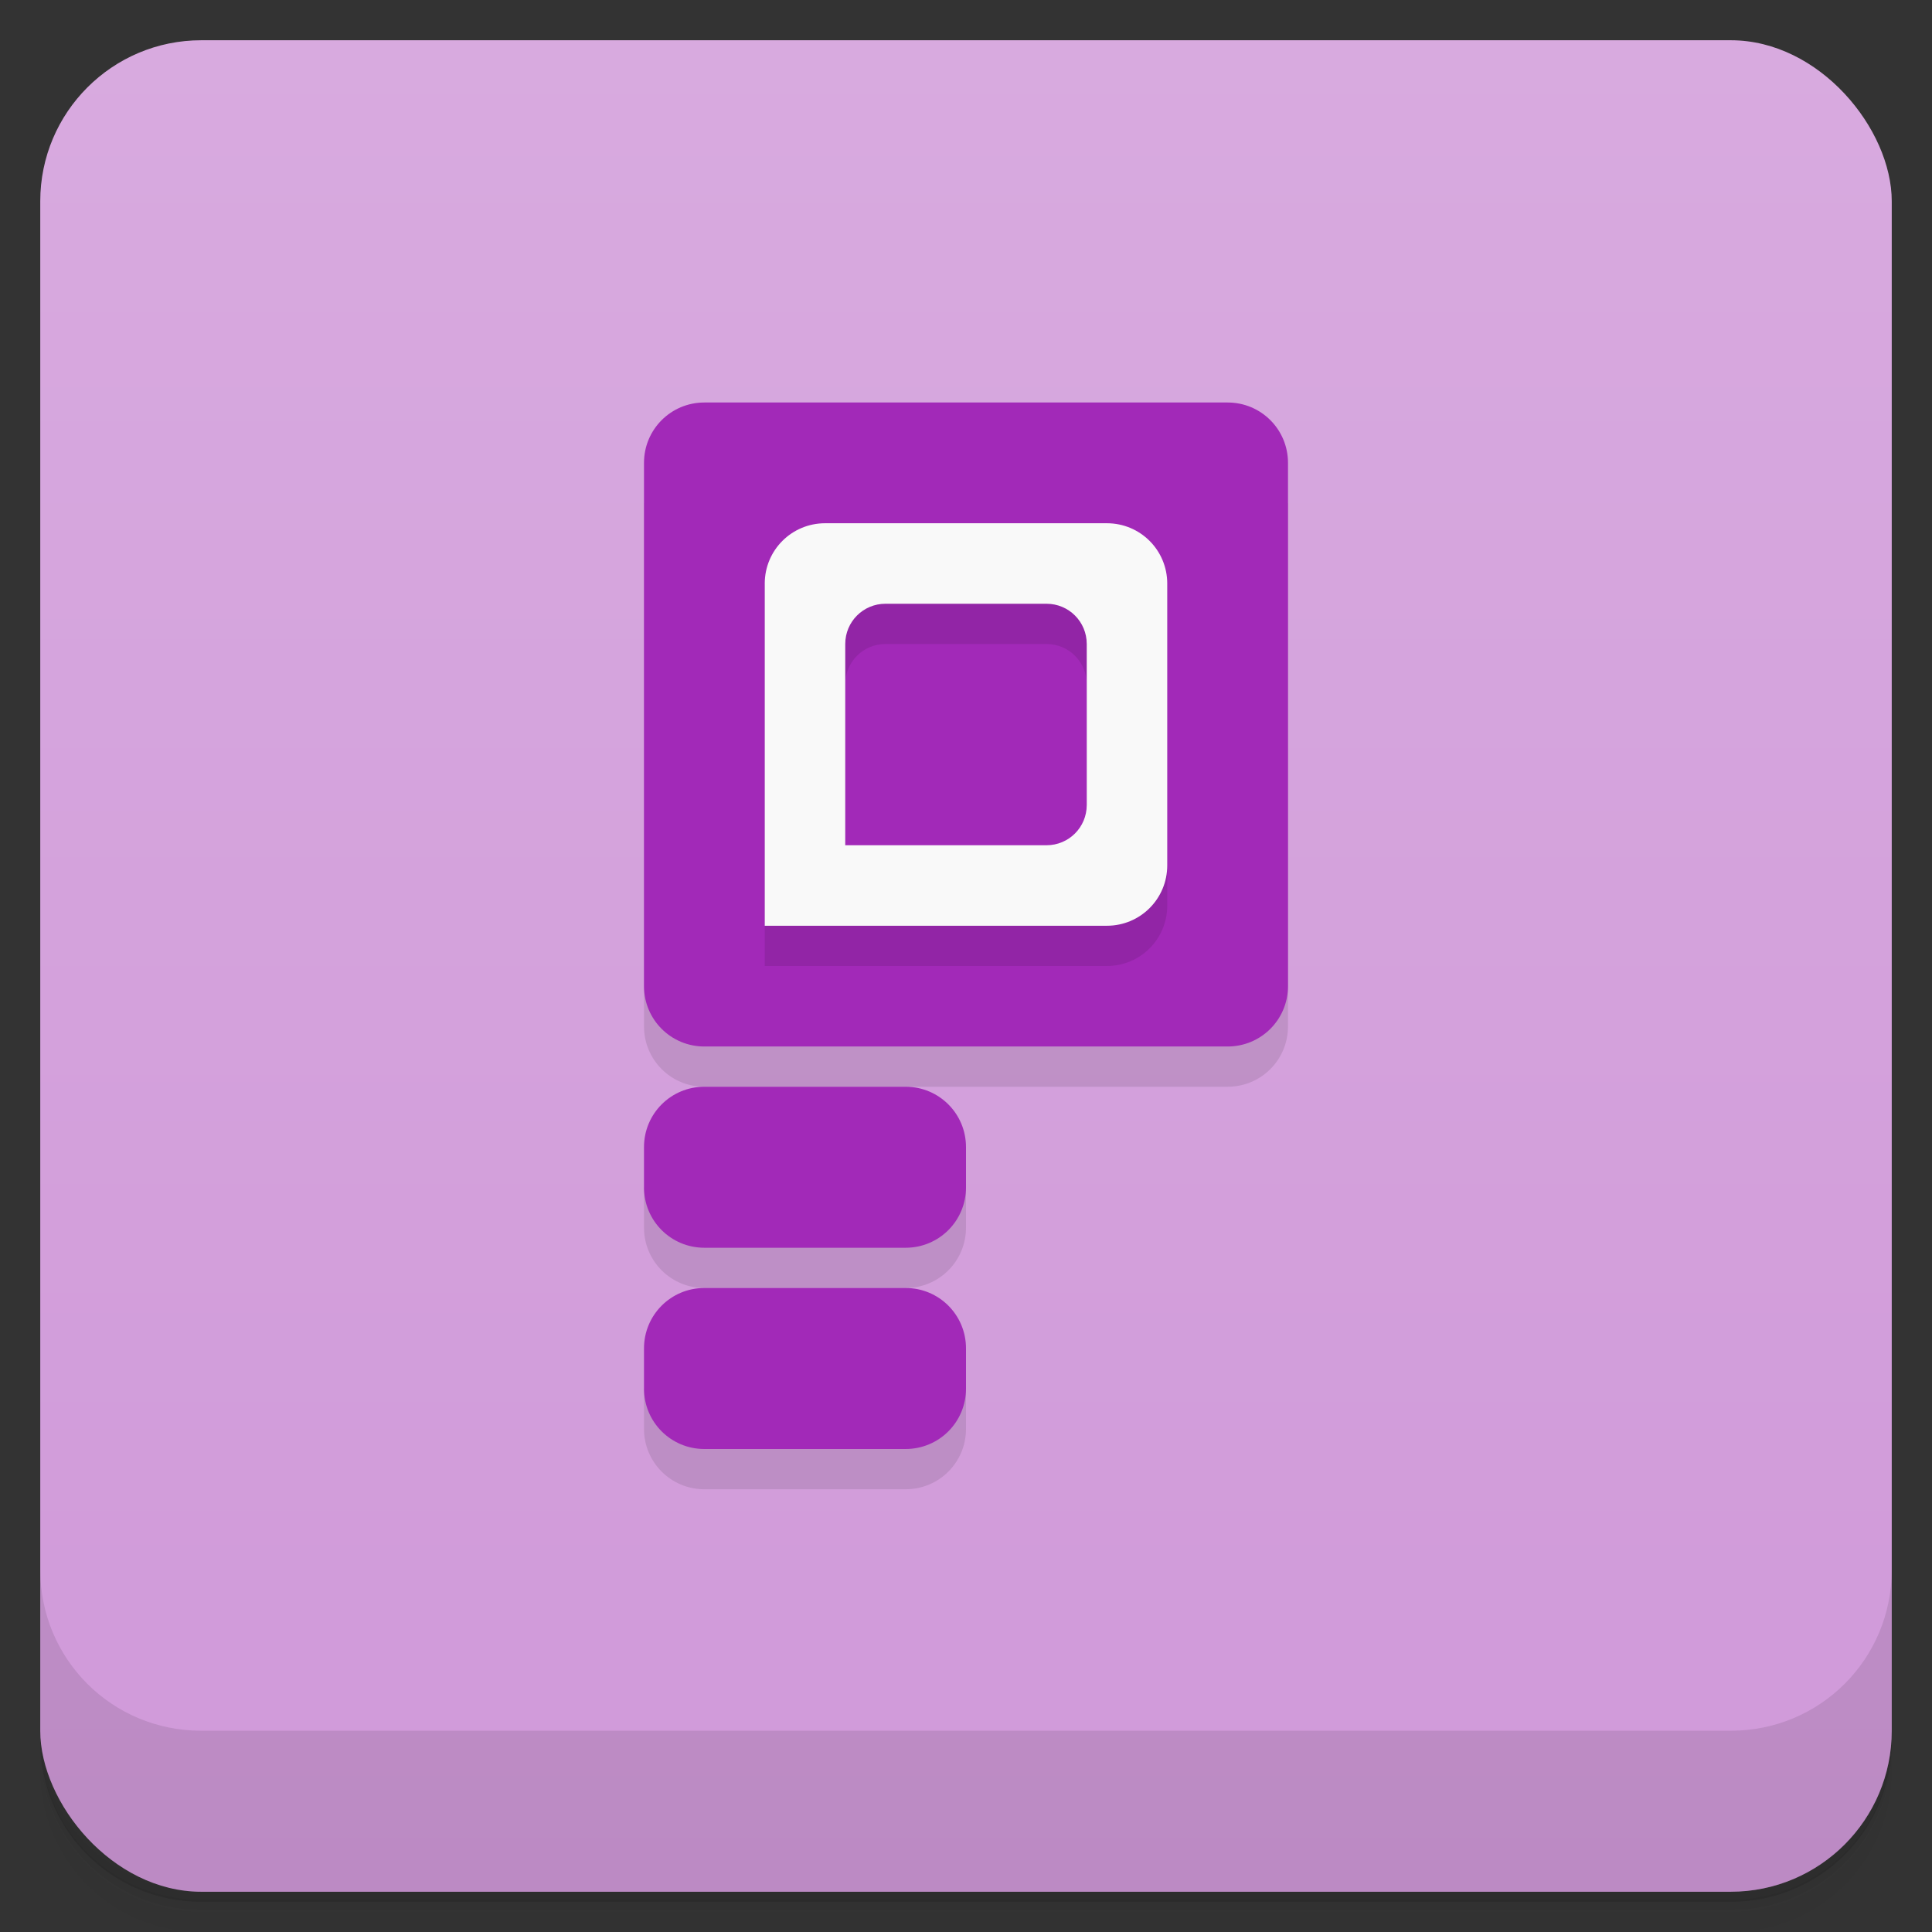 <svg version="1.1" viewBox="0 0 48 48" xmlns="http://www.w3.org/2000/svg">
 <rect x="0" y="0" width="48" height="48" fill="#333333" stroke="none"/>
 <defs>
  <linearGradient id="bg" x2="0" y1="1" y2="47" gradientUnits="userSpaceOnUse">
   <stop style="stop-color:#d8aadf" offset="0"/>
   <stop style="stop-color:#d099d9" offset="1"/>
  </linearGradient>
 </defs>
 <path d="m1 43v.25c0 2.22 1.78 4 4 4h38c2.22 0 4-1.78 4-4v-.25c0 2.22-1.78 4-4 4h-38c-2.22 0-4-1.78-4-4zm0 .5v.5c0 2.22 1.78 4 4 4h38c2.22 0 4-1.78 4-4v-.5c0 2.22-1.78 4-4 4h-38c-2.22 0-4-1.78-4-4z" style="opacity:.02"/>
 <path d="m1 43.2v.25c0 2.22 1.78 4 4 4h38c2.22 0 4-1.78 4-4v-.25c0 2.22-1.78 4-4 4h-38c-2.22 0-4-1.78-4-4z" style="opacity:.05"/>
 <path d="m1 43v.25c0 2.22 1.78 4 4 4h38c2.22 0 4-1.78 4-4v-.25c0 2.22-1.78 4-4 4h-38c-2.22 0-4-1.78-4-4z" style="opacity:.1"/>
 <rect x="1" y="1" width="46" height="46" rx="4" style="fill:url(#bg)"/>
 <path d="m1 39v4c0 2.22 1.78 4 4 4h38c2.22 0 4-1.78 4-4v-4c0 2.22-1.78 4-4 4h-38c-2.22 0-4-1.78-4-4z" style="opacity:.1"/>
 <path d="m16 12.5v13c0 .831.669 1.5 1.5 1.5h13c.831 0 1.5-.669 1.5-1.5v-13zm0 17v1c0 .831.669 1.5 1.5 1.5h5c.831 0 1.5-.669 1.5-1.5v-1zm0 5v1c0 .831.669 1.5 1.5 1.5h5c.831 0 1.5-.669 1.5-1.5v-1z" style="opacity:.1"/>
 <path d="m17.5 10c-.831 0-1.5.669-1.5 1.5v13c0 .831.669 1.5 1.5 1.5h13c.831 0 1.5-.669 1.5-1.5v-13c0-.831-.669-1.5-1.5-1.5zm0 17c-.831 0-1.5.669-1.5 1.5v1c0 .831.669 1.5 1.5 1.5h5c.831 0 1.5-.669 1.5-1.5v-1c0-.831-.669-1.5-1.5-1.5zm0 5c-.831 0-1.5.669-1.5 1.5v1c0 .831.669 1.5 1.5 1.5h5c.831 0 1.5-.669 1.5-1.5v-1c0-.831-.669-1.5-1.5-1.5z" style="fill:#a229b8"/>
 <path d="m19 14.5v9.5h8.5c.831 0 1.5-.669 1.5-1.5v-8zm3 1.5h4c.554 0 1 .446 1 1v4l-6 1v-5c0-.554.446-1 1-1z" style="opacity:.1"/>
 <path d="m20.5 13c-.831 0-1.5.669-1.5 1.5v8.5h8.5c.831 0 1.5-.669 1.5-1.5v-7c0-.831-.669-1.5-1.5-1.5zm1.5 2h4c.554 0 1 .446 1 1v4c0 .554-.446 1-1 1h-5v-5c0-.554.446-1 1-1z" style="fill:#f9f9f9"/>
</svg>
